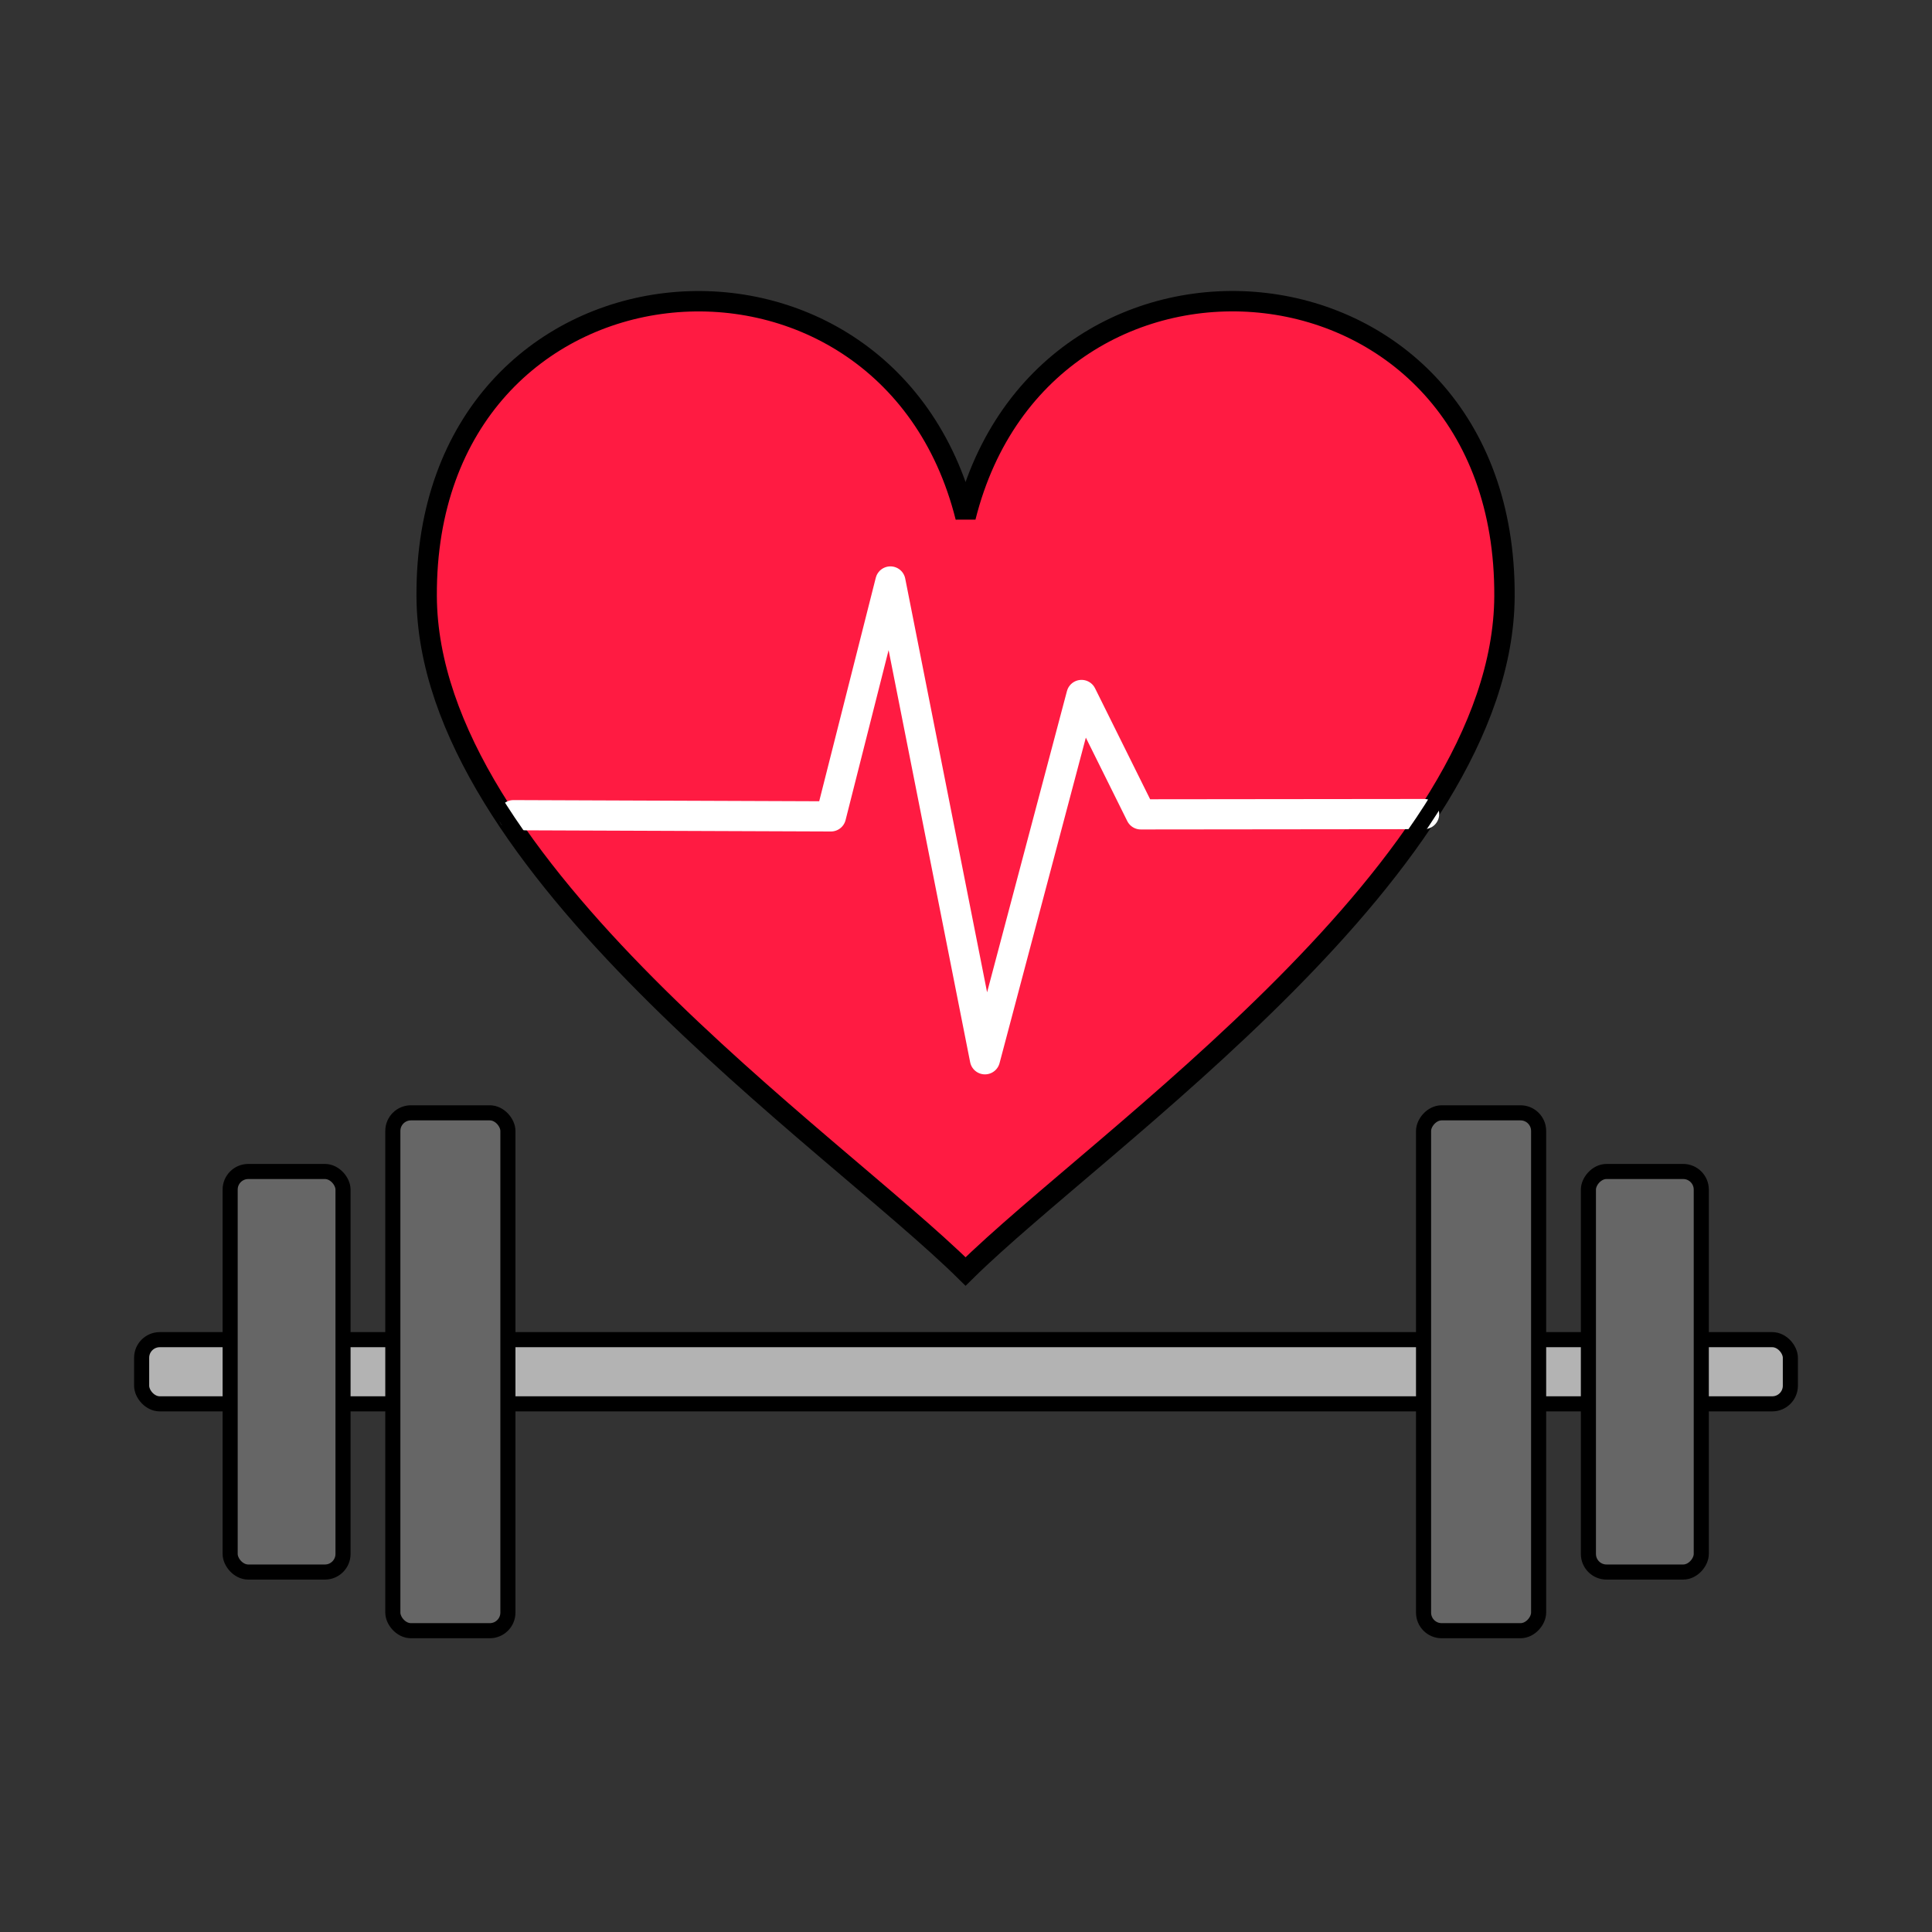 <?xml version="1.0" encoding="UTF-8"?>
<svg version="1.1" viewBox="0 0 64 64" xmlns="http://www.w3.org/2000/svg">
 <rect x="0" y="0" width="64" height="64" fill="#333333" stroke="none"/>
 <rect x="4.692" y="44.378" width="54.616" height="2.126" rx=".6" fill="#b3b3b3" stroke="#000" stroke-linecap="round" stroke-linejoin="round" stroke-width=".5"/>
 <g fill="#666" stroke="#000" stroke-linecap="round" stroke-linejoin="round" stroke-width=".5">
  <rect x="13.013" y="36.864" width="3.812" height="17.155" rx=".6"/>
  <rect x="7.624" y="38.807" width="3.739" height="13.269" rx=".6"/>
  <rect transform="scale(-1,1)" x="-50.969" y="36.864" width="3.812" height="17.155" rx=".6"/>
  <rect transform="scale(-1,1)" x="-56.357" y="38.807" width="3.739" height="13.269" rx=".6"/>
 </g>
 <g transform="matrix(1.975 0 0 1.975 -31.396 1.988)" fill-rule="evenodd">
  <path d="m23.053 8.993c-0.03-5.997 7.703-6.666 9.039-1.325 1.336-5.342 9.069-4.673 9.039 1.325-0.022 4.528-6.795 9.113-9.039 11.327-2.244-2.215-9.017-6.799-9.039-11.327z" fill="#ff1b42" stroke="#000" stroke-width=".342"/>
 </g>
 <path d="m17.008 27.004 10.518 0.04 1.97-7.782 3.132 15.828 3.199-12.068 1.963 3.955 9.385-0.01" fill="none" stroke="#fff" stroke-linecap="round" stroke-linejoin="round"/>
 <g transform="matrix(1.975 0 0 1.975 -31.396 1.988)" fill="none" fill-rule="evenodd" stroke="#000" stroke-width=".253">
  <path d="m23.053 8.993c-0.03-5.997 7.703-6.666 9.039-1.325 1.336-5.342 9.069-4.673 9.039 1.325-0.022 4.528-6.795 9.113-9.039 11.327-2.244-2.215-9.017-6.799-9.039-11.327z" fill="none" stroke="#000" stroke-width=".253"/>
 </g>
</svg>
